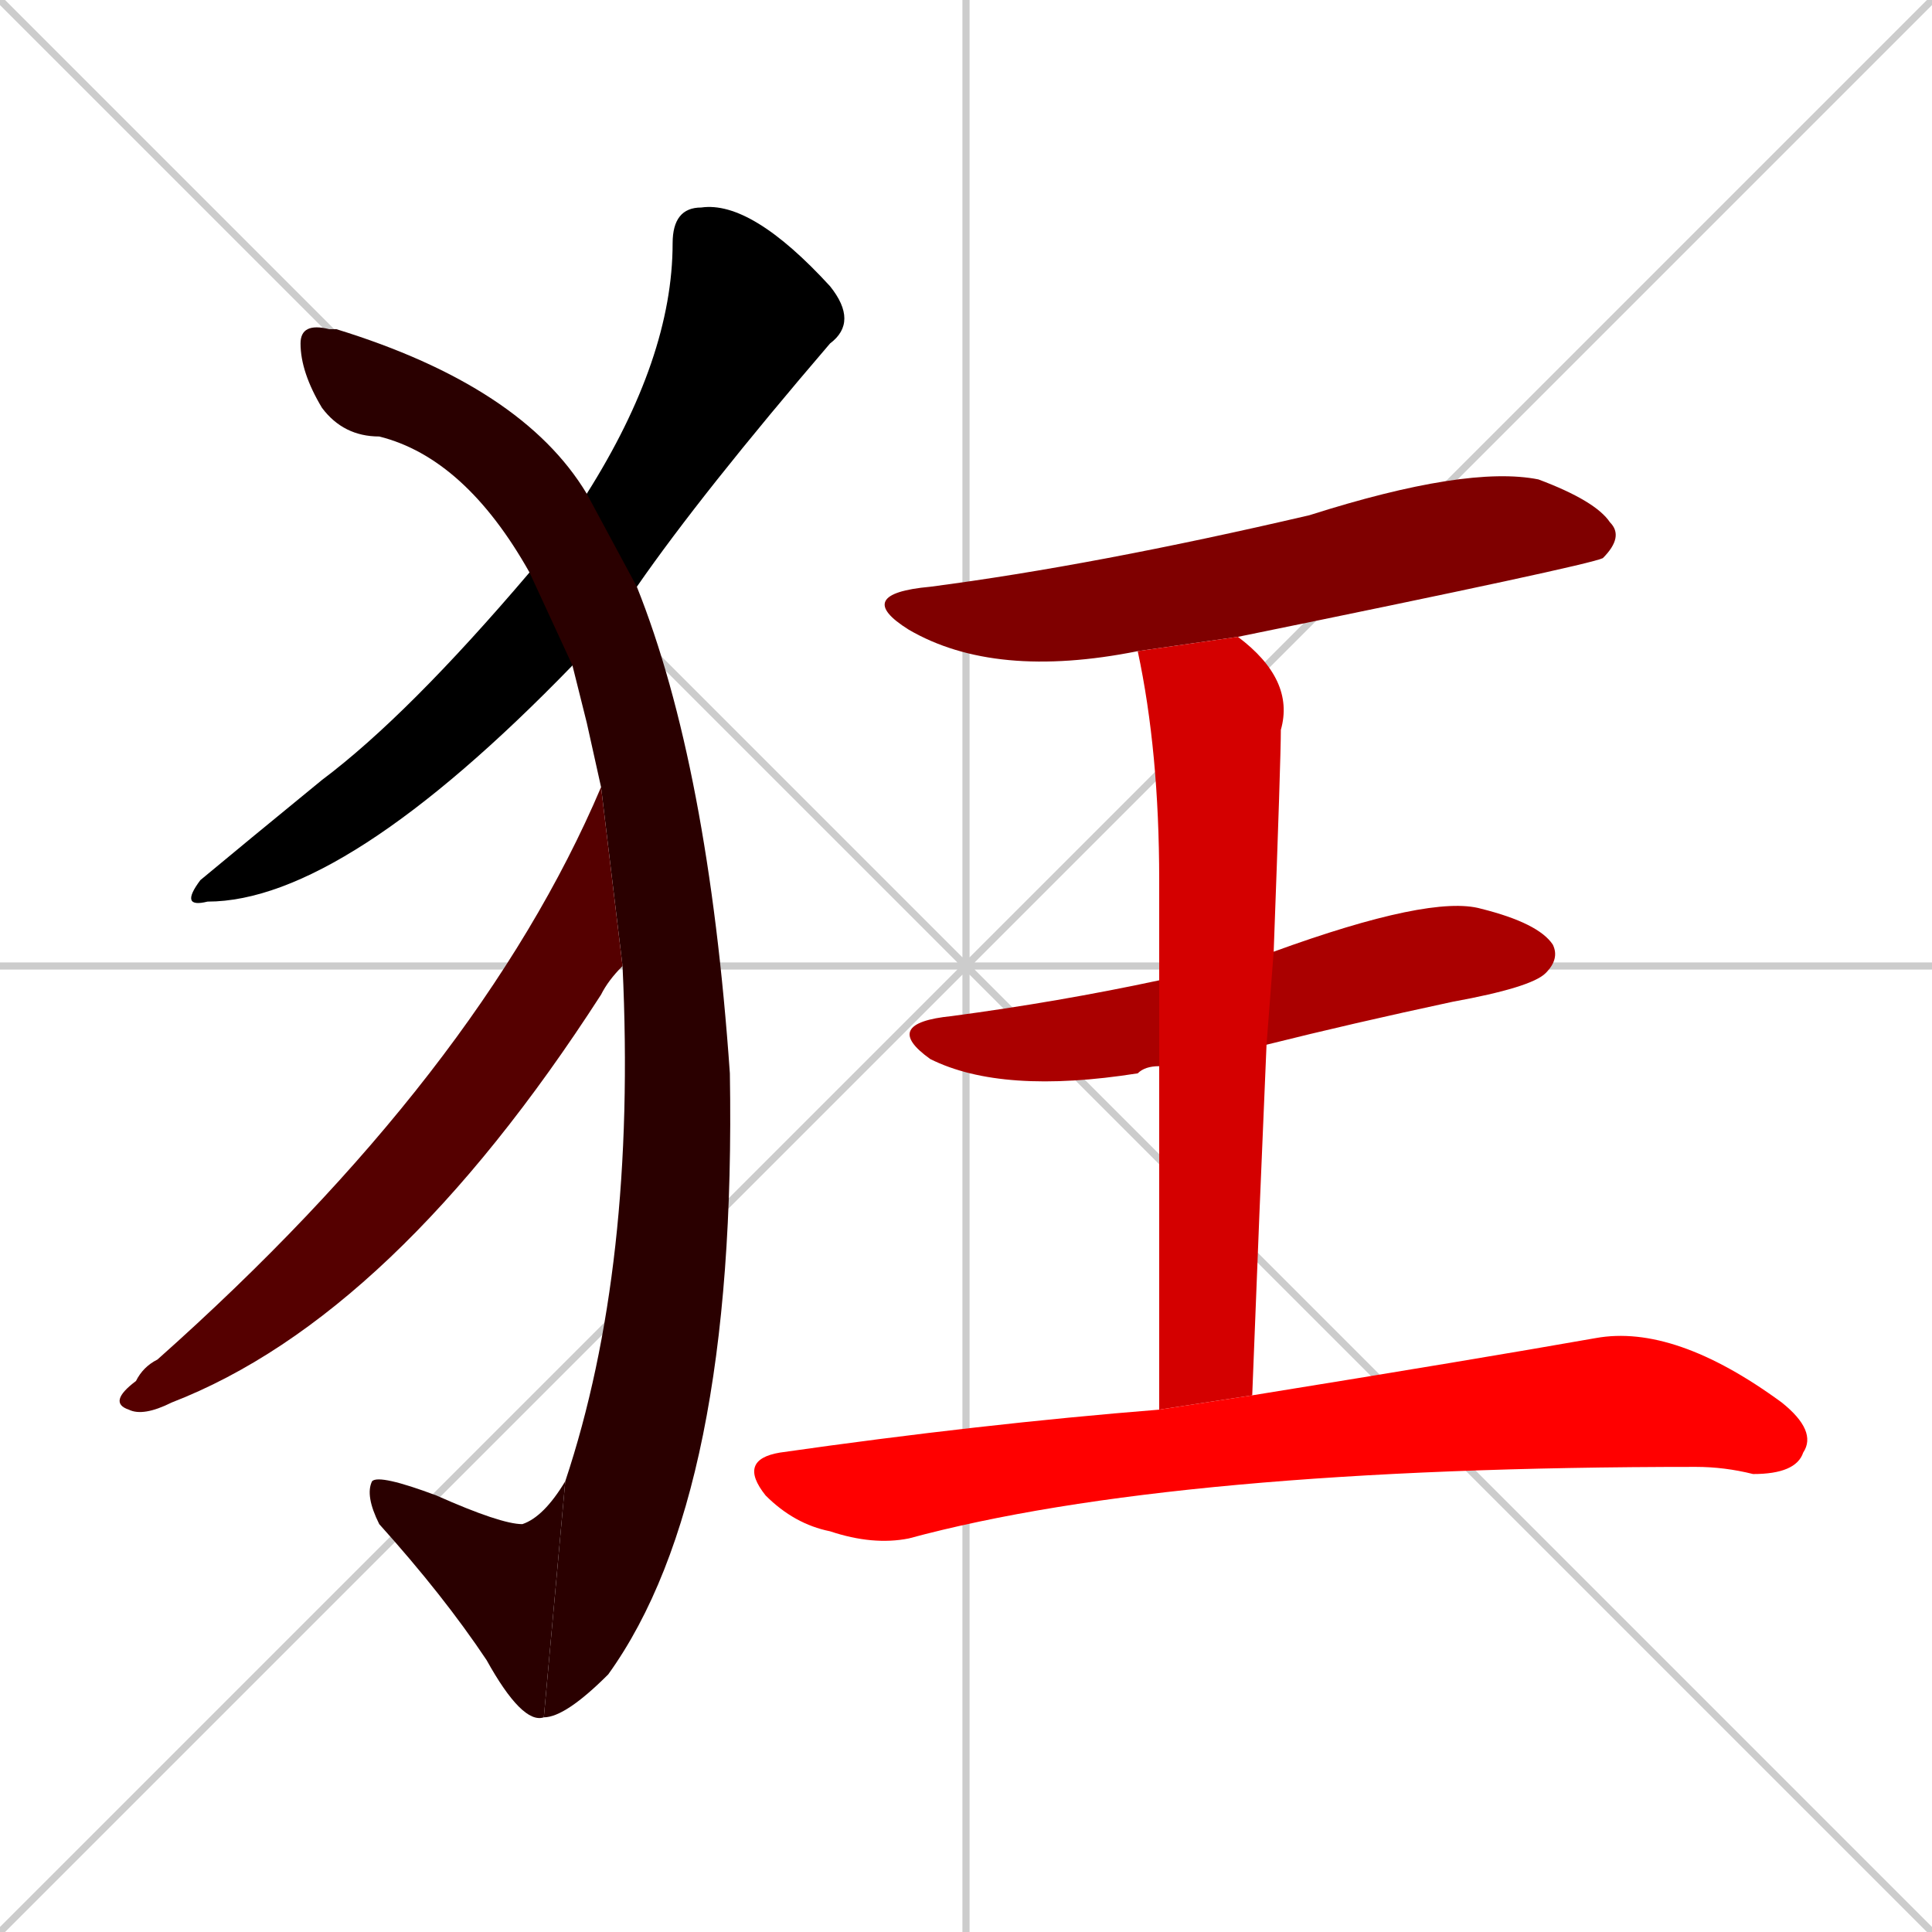 <svg xmlns="http://www.w3.org/2000/svg" xmlns:xlink="http://www.w3.org/1999/xlink" width="270" height="270"><path d="M 0 0 L 270 270 M 270 0 L 0 270 M 135 0 L 135 270 M 0 135 L 270 135" stroke="#CCCCCC" /><path d="M 80 93 Q 48 126 29 126 Q 25 127 28 123 Q 34 118 45 109 Q 57 100 74 80 L 82 69 Q 94 50 94 34 Q 94 29 98 29 Q 105 28 116 40 Q 120 45 116 48 Q 98 69 89 82" fill="#000000" /><path d="M 82 101 L 80 93 L 74 80 Q 65 64 53 61 Q 48 61 45 57 Q 42 52 42 48 Q 42 45 46 46 Q 47 46 47 46 Q 73 54 82 69 L 89 82 Q 99 107 102 150 Q 103 209 85 234 Q 79 240 76 240 L 79 207 Q 89 177 87 135 L 84 110" fill="#2a0000" /><path d="M 76 240 Q 73 241 68 232 Q 62 223 53 213 Q 51 209 52 207 Q 53 206 61 209 Q 70 213 73 213 Q 76 212 79 207" fill="#2a0000" /><path d="M 87 135 Q 85 137 84 139 Q 55 184 24 196 Q 20 198 18 197 Q 15 196 19 193 Q 20 191 22 190 Q 67 150 84 110" fill="#550000" /><path d="M 159 91 Q 139 95 127 88 Q 119 83 130 82 Q 153 79 183 72 Q 205 65 215 67 Q 223 70 225 73 Q 227 75 224 78 Q 222 79 173 89" fill="#7f0000" /><path d="M 162 149 Q 160 149 159 150 Q 140 153 130 148 Q 123 143 133 142 Q 148 140 162 137 L 178 133 Q 200 125 207 127 Q 215 129 217 132 Q 218 134 216 136 Q 214 138 203 140 Q 189 143 177 146" fill="#aa0000" /><path d="M 162 168 L 162 149 L 162 137 Q 162 129 162 123 Q 162 105 159 91 L 173 89 Q 181 95 179 102 Q 179 106 178 133 L 177 146 Q 176 169 175 195 L 162 197" fill="#d40000" /><path d="M 175 195 Q 206 190 223 187 Q 234 185 249 196 Q 254 200 252 203 Q 251 206 245 206 Q 241 205 237 205 Q 164 205 127 215 Q 122 216 116 214 Q 111 213 107 209 Q 103 204 109 203 Q 137 199 162 197" fill="#ff0000" /></svg>